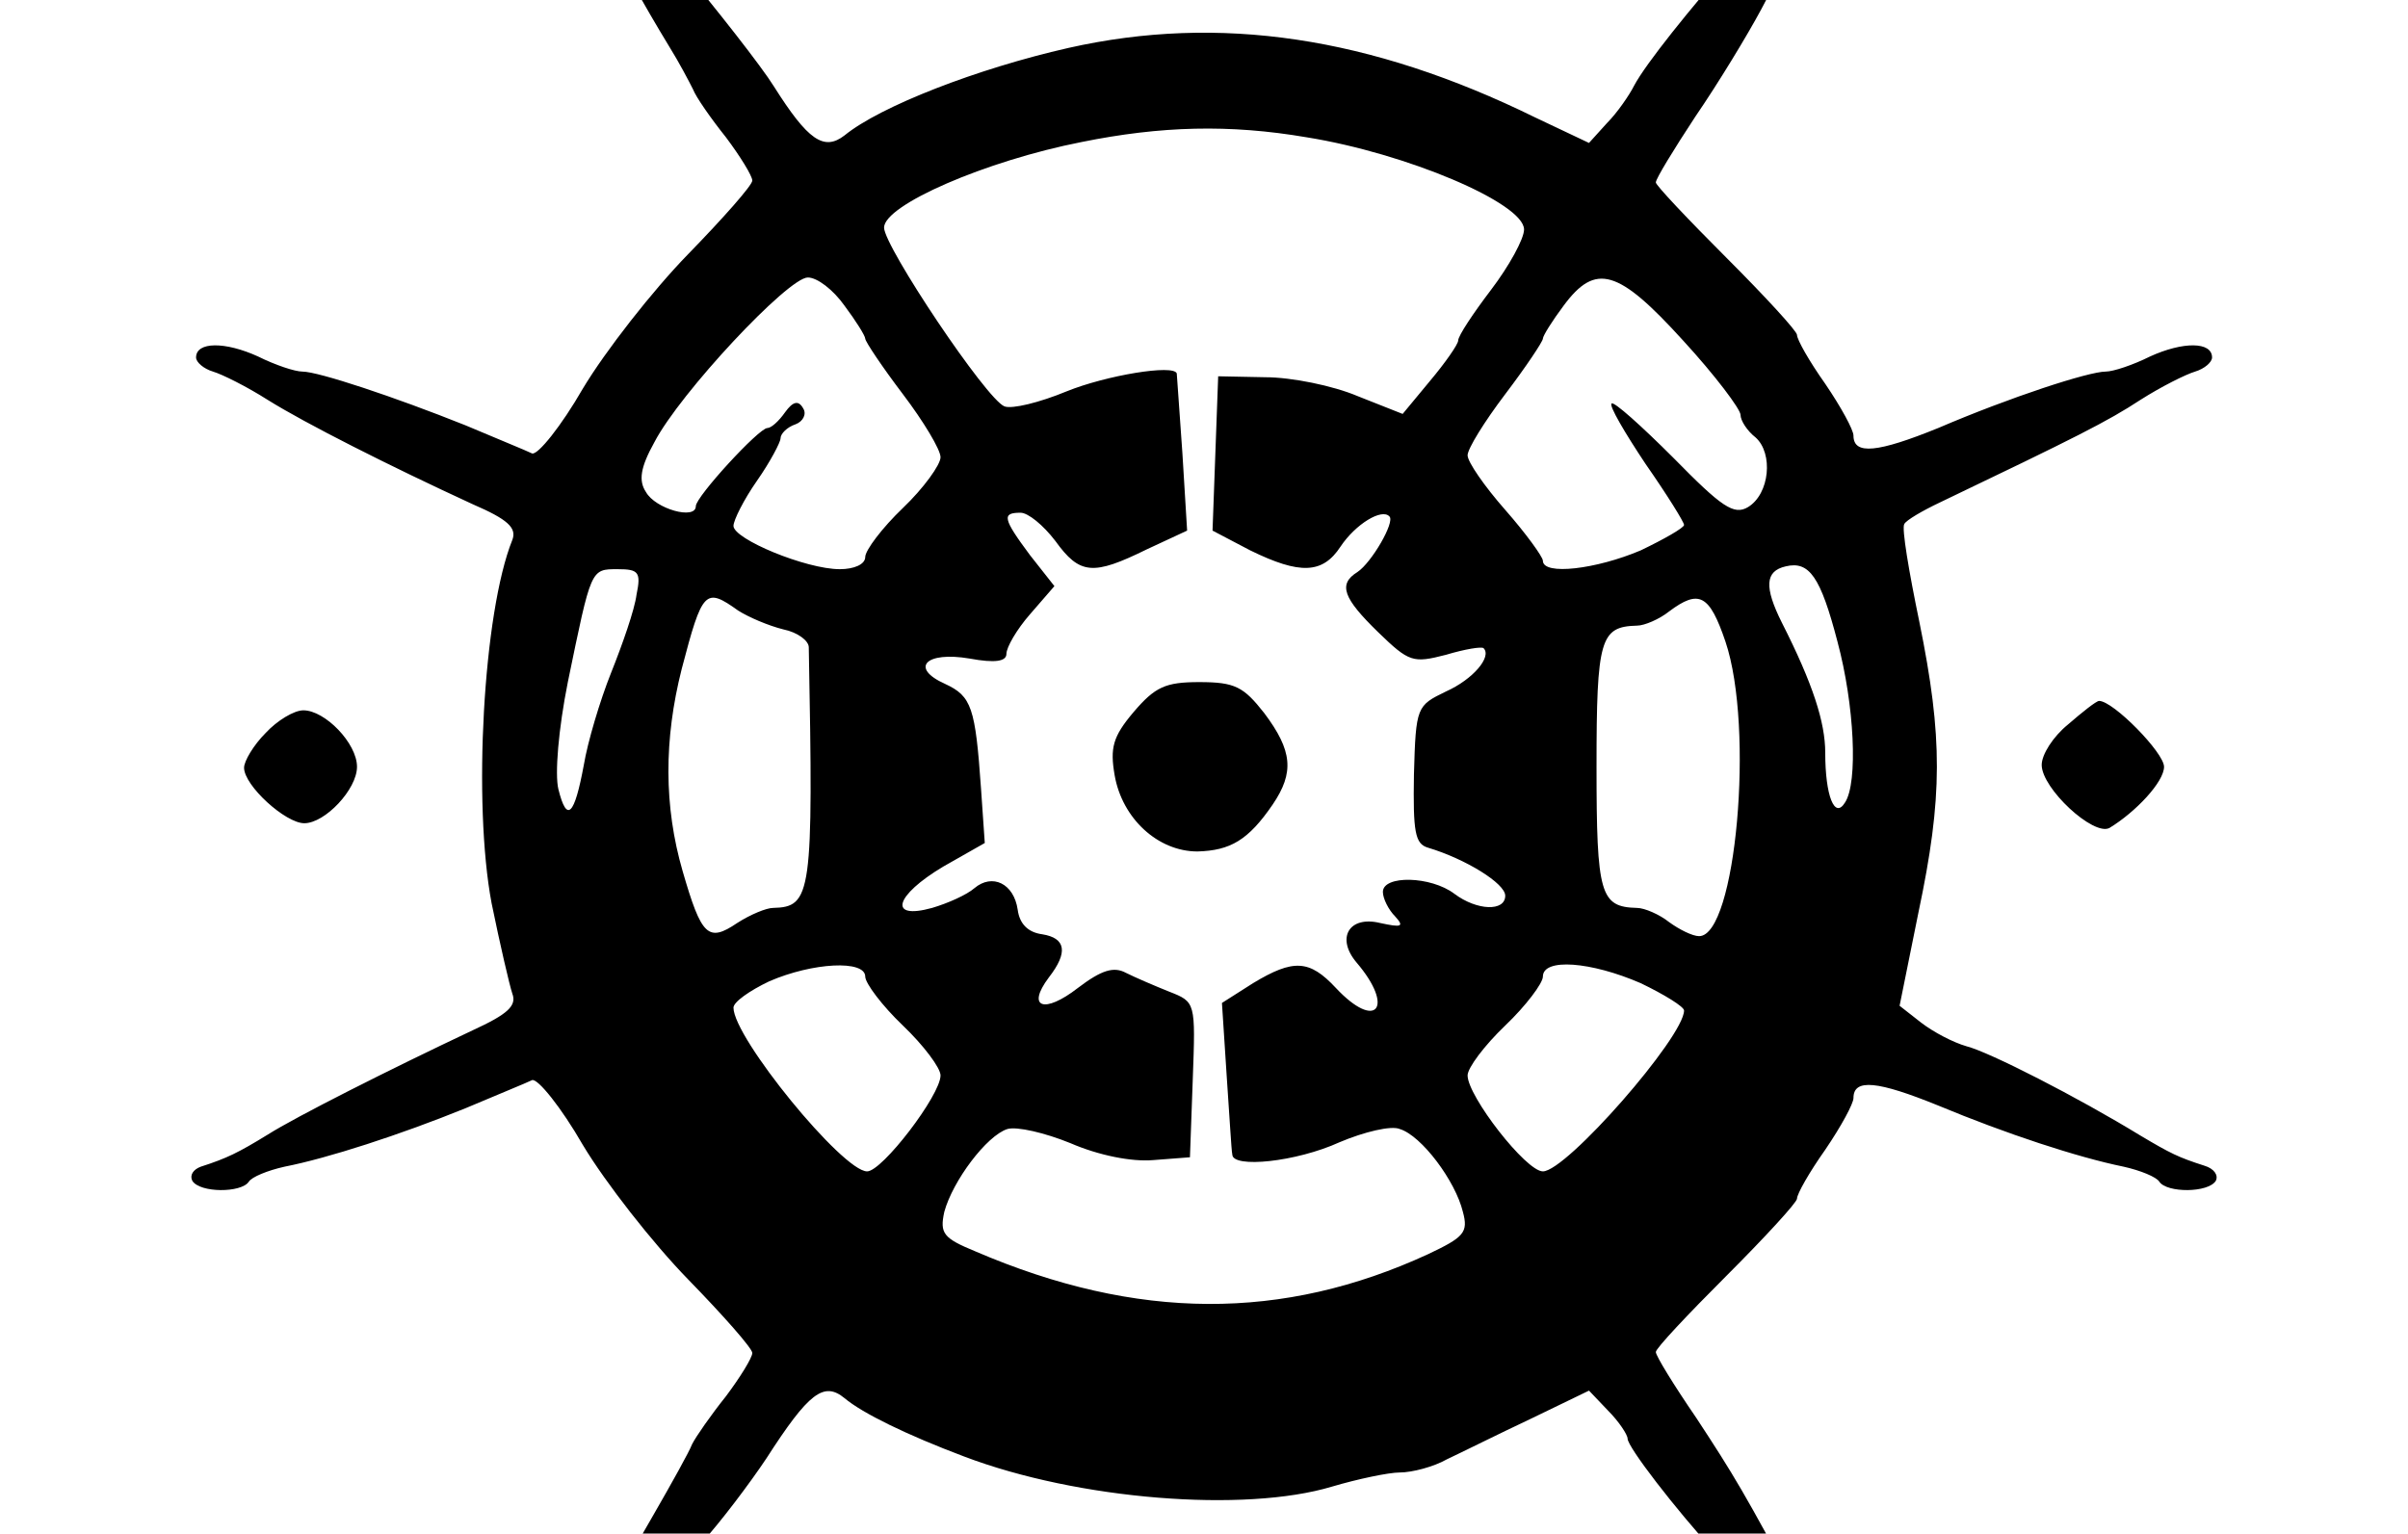 <svg xmlns="http://www.w3.org/2000/svg" width="1507" height="960">
    <path d="m729.39 1021.294-19.438 17.081 14.725 21.205c15.903 23.56 30.629 26.506 51.244 10.013 16.492-14.725 16.492-31.218-1.178-50.066-17.67-19.437-21.204-18.848-45.354 1.767M166.293 458.788c-7.657 7.657-13.548 17.67-13.548 21.793 0 11.191 25.917 34.752 37.697 34.752 12.958 0 32.985-21.205 32.985-35.34 0-14.726-20.027-35.342-33.574-35.342-5.89 0-16.492 6.48-23.56 14.137m1127.958-5.301c-9.424 7.657-16.493 18.848-16.493 25.327 0 14.725 32.396 44.765 42.41 39.464 16.492-10.013 34.162-28.862 34.162-38.286 0-8.835-31.807-41.23-40.642-41.23-1.767 0-10.602 7.067-19.437 14.725m-584.89-7.658c-12.958 15.315-14.725 22.383-11.78 39.464 4.713 27.095 27.095 47.71 51.834 47.71 20.615-.589 31.806-7.068 47.12-29.45 13.548-20.027 12.37-33.574-5.3-57.135-12.959-16.492-18.26-19.437-40.642-19.437-21.205 0-27.684 2.945-41.231 18.848M367.737-77.802c-3.534 7.657 18.26 53.01 51.244 107.2 5.89 9.424 12.37 21.793 14.725 26.505 1.767 4.713 11.191 18.26 20.616 30.04 8.835 11.78 16.492 24.15 16.492 27.095s-18.26 23.56-40.053 45.943c-22.382 22.971-51.833 60.668-65.97 84.228-13.547 23.56-28.272 41.82-31.806 40.642-3.534-1.767-22.382-9.424-41.82-17.67-44.176-17.67-91.886-33.574-101.899-33.574-4.712 0-17.081-4.123-27.683-9.424-20.616-9.424-38.875-9.424-38.875.589 0 2.945 4.712 7.068 10.602 8.835s21.204 9.424 34.163 17.67c23.56 14.726 75.982 41.231 128.404 65.38 21.794 9.425 27.684 14.726 24.739 22.383-18.26 45.354-24.739 164.924-12.958 227.359 5.3 25.916 11.19 51.244 12.958 56.545 2.945 7.657-2.945 12.958-24.739 22.972-52.422 24.738-110.734 54.189-128.404 65.38-18.26 11.191-25.328 14.725-41.82 20.026-4.712 1.767-7.068 5.301-5.301 8.835 4.712 7.658 30.628 7.658 35.34.59 1.768-2.946 11.78-7.069 22.383-9.425 27.095-5.3 72.448-20.026 113.09-36.518 19.438-8.247 38.286-15.904 41.82-17.67 3.534-1.179 18.26 17.08 31.807 40.64 14.136 23.561 43.587 61.258 65.97 84.23 21.793 22.382 40.052 42.998 40.052 45.943s-7.657 15.314-16.492 27.094c-9.425 11.78-18.849 25.328-21.205 30.04-1.767 4.712-12.958 24.738-24.15 44.176-37.696 64.791-46.531 85.406-40.641 91.297 4.123 4.123 13.547-3.535 27.683-22.383 11.78-15.314 31.218-38.286 42.998-51.244s30.04-37.108 40.642-53.011c26.506-41.23 35.93-48.299 48.888-37.697 11.191 9.424 38.875 22.972 74.805 36.519 71.27 27.095 175.525 35.34 230.303 18.848 15.904-4.712 35.341-8.835 42.41-8.835 7.656 0 21.204-3.534 29.45-8.246 8.835-4.123 32.395-15.903 52.422-25.328l36.519-17.67 11.78 12.37c7.068 7.068 12.37 15.314 12.37 17.67 0 5.3 30.039 44.176 54.777 71.27 8.835 9.424 26.506 30.04 38.286 45.354 28.862 38.286 40.053 28.273 16.492-14.725-36.518-68.326-42.997-78.928-66.558-114.858-14.136-20.615-25.327-38.874-25.327-41.23s20.026-23.56 44.175-47.71 44.176-45.943 44.176-48.3c0-2.944 7.657-16.492 17.67-30.628 10.014-14.725 17.671-28.862 17.671-32.396 0-12.369 15.314-10.602 53.011 4.712 42.409 17.67 87.174 32.396 116.035 38.286 10.603 2.356 20.616 6.48 22.383 9.424 4.712 7.069 30.629 7.069 35.34-.589 1.768-3.534-1.177-7.657-7.068-9.424-16.492-5.3-21.204-7.657-40.052-18.848-39.464-24.15-94.831-52.422-108.968-55.956-8.246-2.356-20.615-8.835-28.272-14.726l-13.547-10.602 11.78-58.312c15.314-72.448 15.314-109.556.589-182.005-6.48-31.217-11.191-58.9-9.424-61.257 1.178-2.356 11.19-8.246 22.382-13.547 84.818-40.642 104.844-50.655 125.46-64.203 12.958-8.246 28.272-15.903 34.162-17.67s10.603-5.89 10.603-8.835c0-10.013-18.26-10.013-38.875-.59-10.602 5.302-22.972 9.425-27.684 9.425-10.602 0-59.49 15.903-104.844 35.34-37.697 15.315-53.011 17.082-53.011 4.713 0-3.534-7.657-17.67-17.67-32.396-10.014-14.136-17.67-27.683-17.67-30.628 0-2.356-20.027-24.15-44.177-48.3s-44.176-45.353-44.176-47.12c0-2.356 11.192-20.616 24.739-41.231 14.136-20.616 32.396-50.655 41.23-67.148 8.247-15.903 21.794-40.641 28.862-54.778 8.247-15.314 11.192-27.094 7.658-30.04-4.713-5.3-101.31 104.845-116.036 132.528-2.945 5.89-10.602 17.082-17.081 23.56l-11.191 12.37-33.574-15.903C857.794 22.919 762.963 8.783 668.72 29.987c-57.134 12.958-117.802 36.519-140.185 54.778-12.958 10.013-22.971 2.945-44.176-30.629-7.657-12.369-35.34-47.71-61.846-79.516-25.917-31.218-48.299-58.312-49.477-59.49s-3.534 1.767-5.301 7.068M817.74 85.943c62.435 10.013 136.062 41.23 136.062 57.723 0 5.89-9.424 22.972-20.616 37.697-11.19 14.725-20.615 28.862-20.615 31.807 0 2.356-8.246 14.136-17.67 25.327l-17.082 20.616-28.272-11.192c-15.315-6.479-41.231-11.78-57.724-11.78l-29.45-.589-1.767 48.3-1.767 48.298 23.56 12.37c31.218 15.314 45.354 14.725 56.545-2.357 9.425-14.136 25.917-24.15 30.63-18.848 3.533 3.534-11.192 28.861-20.027 34.752-12.37 7.657-8.836 16.492 12.958 37.696 19.437 18.849 21.793 19.438 42.409 14.137 11.78-3.534 22.382-5.301 23.56-4.123 5.301 5.3-6.479 19.437-23.56 27.094-18.26 8.835-18.849 9.424-20.027 51.833-.589 35.93.59 43.587 8.836 45.943 23.56 7.068 48.298 22.383 48.298 30.04 0 10.013-17.67 9.424-31.806-1.178-14.725-11.192-44.765-11.78-44.765-1.178 0 4.123 3.534 11.19 7.657 15.314 5.89 6.48 4.123 7.068-9.424 4.123-19.438-4.712-27.684 9.424-14.725 24.739 24.15 28.272 12.369 42.997-12.959 15.903-16.492-17.67-26.505-18.26-51.833-2.945l-19.437 12.37 2.945 45.353c1.767 24.739 2.945 47.121 3.534 49.477 0 8.835 40.053 4.712 67.147-7.657 15.315-6.48 32.396-10.602 37.697-8.246 13.547 4.123 34.752 32.395 39.464 51.833 3.534 12.958.589 15.903-21.793 26.505-90.708 41.82-182.005 41.82-283.315-1.767-20.027-8.246-22.383-11.19-19.438-24.738 5.301-19.438 26.506-47.71 39.464-51.833 5.89-1.767 23.56 2.356 39.464 8.835 17.67 7.657 38.286 11.78 51.833 10.602l22.971-1.767 1.768-48.888c1.767-48.299 1.767-48.299-14.726-54.778-8.835-3.534-21.204-8.835-27.094-11.78-7.658-4.123-15.315-1.767-30.04 9.424-21.204 16.492-32.396 12.37-18.26-6.48 12.37-15.903 10.603-24.738-4.122-27.094-8.836-1.178-14.137-6.479-15.315-15.314-2.356-16.492-15.903-22.972-27.094-13.547-4.712 4.123-16.493 9.424-26.506 12.369-27.683 7.657-23.56-7.657 7.068-25.917l25.917-14.725-2.356-34.163c-3.534-50.655-5.89-57.723-22.383-65.38-22.382-10.013-12.369-20.615 15.315-15.903 15.903 2.945 22.971 1.767 22.971-2.945 0-4.123 6.48-15.315 14.725-24.739l15.315-17.67-15.315-19.438c-17.08-22.971-17.67-26.505-5.89-26.505 4.712 0 14.137 7.657 21.794 17.67 15.314 21.205 23.56 21.794 57.134 5.301l25.327-11.78-2.945-48.299c-1.767-26.505-3.534-48.888-3.534-50.066-1.767-5.89-44.176 1.178-68.914 11.191-17.081 7.068-34.163 11.191-38.875 9.424-11.191-4.123-75.393-100.132-75.393-111.912 0-14.136 63.613-41.82 123.692-53.6 49.477-10.013 92.475-11.191 140.774-2.945M528.536 191.376c7.068 9.424 12.958 18.849 12.958 20.616s10.603 17.67 23.56 34.751c12.96 17.082 23.561 34.752 23.561 39.464s-10.602 19.438-23.56 31.807-23.56 26.505-23.56 30.628c0 4.713-7.069 7.658-15.904 7.658-21.204 0-66.558-18.849-66.558-27.095 0-3.534 6.479-16.492 14.725-28.272s14.725-24.15 14.725-26.506c0-2.945 4.123-7.068 9.424-8.835 4.713-1.767 7.069-6.48 4.713-10.013-2.946-5.302-6.48-4.124-11.192 2.356-4.123 5.89-8.835 10.013-11.19 10.013-5.302 0-44.766 42.998-44.766 48.888 0 8.835-25.327 1.767-31.217-8.835-4.713-7.069-3.535-15.315 5.3-31.218 15.904-30.629 83.64-103.077 96.01-103.077 5.89 0 15.903 7.657 22.971 17.67m524.81 21.794c20.026 21.793 35.93 42.997 35.93 46.532s4.123 10.013 9.424 14.136c11.191 10.013 8.835 35.34-4.712 43.587-8.835 5.3-16.493 0-46.532-30.629-20.027-20.026-37.697-35.93-38.875-34.162-1.767 1.178 8.246 18.259 21.204 37.696 13.548 19.438 24.15 36.519 24.15 38.286s-12.37 8.835-27.095 15.903c-27.683 11.78-61.257 15.904-61.257 6.48 0-2.357-10.602-17.082-23.56-31.807-12.959-14.726-23.56-30.04-23.56-34.163s10.601-21.204 23.56-38.286c12.958-17.081 23.56-32.984 23.56-34.751s5.89-11.192 12.958-20.616c20.027-27.094 34.163-22.971 74.805 21.794m96.598 188.484c10.602 39.463 12.958 88.351 4.712 100.72-6.48 10.603-12.37-4.123-12.37-31.217 0-18.848-7.656-42.998-27.094-81.284-11.191-22.382-10.602-32.395 2.356-35.34 14.725-3.535 21.794 6.479 32.396 47.12m-751.58-29.451c-1.178 9.424-8.835 31.218-15.903 48.888s-14.725 43.587-17.081 57.723c-5.89 31.807-10.602 36.519-15.904 15.314-2.356-9.424 0-37.696 5.89-67.147 14.726-71.27 14.137-70.681 31.218-70.681 12.958 0 14.725 1.767 11.78 15.903m63.614 10.013c6.479 4.123 18.848 9.424 28.272 11.78 8.835 1.767 15.904 7.069 15.904 11.192 2.945 154.91 1.767 162.567-22.383 163.156-4.123 0-14.136 4.123-22.382 9.424-18.26 12.37-22.383 8.246-34.163-32.396-11.78-40.641-11.78-82.461-.589-126.637 12.958-49.477 14.725-51.244 35.34-36.519m617.873 19.437c18.26 54.19 6.48 184.361-16.492 184.361-4.123 0-12.37-4.123-18.848-8.835-5.89-4.712-15.315-8.835-20.027-8.835-22.971-.59-25.327-8.246-25.327-88.352s2.356-87.763 25.327-88.352c4.712 0 14.137-4.123 20.027-8.835 18.848-14.136 25.327-10.602 35.34 18.849m-538.356 209.69c0 4.123 10.603 18.26 23.56 30.628 12.96 12.37 23.561 26.506 23.561 31.218 0 12.37-36.518 60.08-45.943 60.08-15.314 0-83.64-83.64-83.64-102.489 0-3.534 10.014-10.602 22.383-16.492 27.095-11.78 60.08-13.547 60.08-2.945m485.346 4.123c14.726 7.068 27.095 14.725 27.095 17.081 0 16.493-73.627 100.721-88.352 100.721-10.602 0-47.12-47.12-47.12-60.079 0-4.712 10.601-18.848 23.56-31.218 12.958-12.369 23.56-26.505 23.56-30.628 0-11.78 30.04-9.424 61.257 4.123M731.745-109.61c-17.081 14.136-17.081 30.629 0 46.532 17.67 16.492 28.273 16.492 44.176-.589 16.492-17.67 16.492-28.273-.589-44.176-16.492-15.903-26.505-15.903-43.587-1.767" style="stroke-width:.589"/>
</svg>
